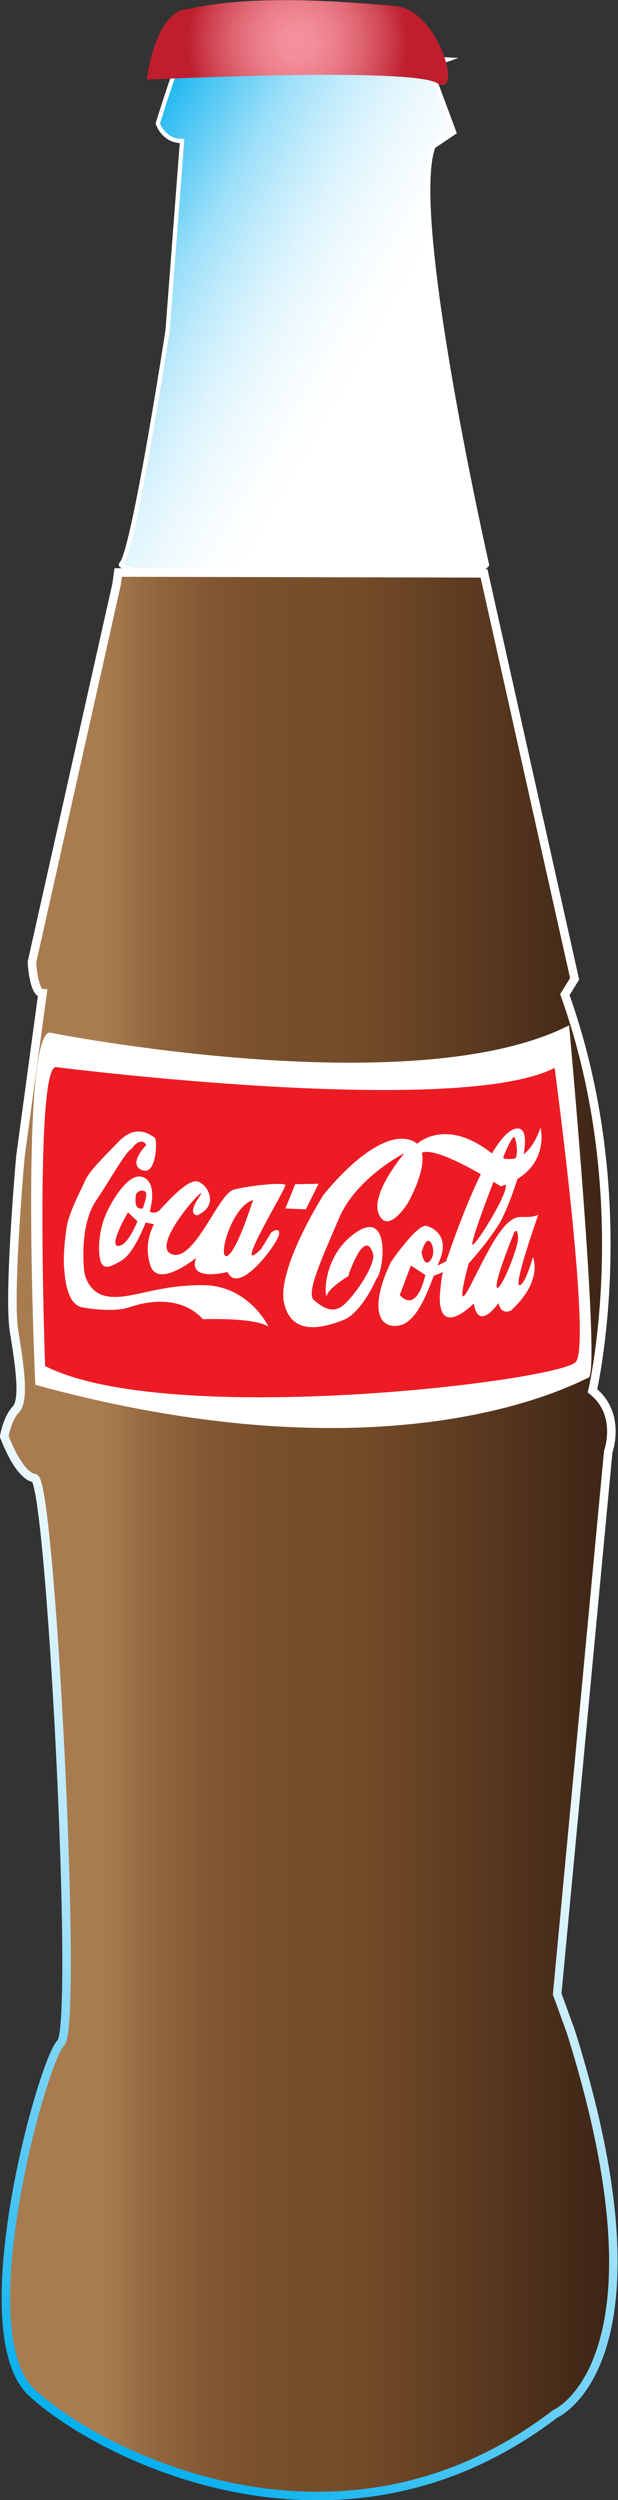 <?xml version="1.0" encoding="utf-8"?>
<!-- Generator: Adobe Illustrator 22.0.1, SVG Export Plug-In . SVG Version: 6.00 Build 0)  -->
<svg version="1.1" id="Layer_1" xmlns="http://www.w3.org/2000/svg" xmlns:xlink="http://www.w3.org/1999/xlink" x="0px" y="0px"
	 viewBox="0 0 145.3 586.9" style="enable-background:new 0 0 145.3 586.9;" xml:space="preserve">
<rect x="0" y="0" width="145.3" height="586.9" fill="#333333" stroke="none"/>
<style type="text/css">
	.st0{fill:url(#SVGID_1_);stroke:#FFFFFF;stroke-miterlimit:10;}
	.st1{fill:url(#SVGID_2_);stroke:url(#SVGID_3_);stroke-width:2;stroke-miterlimit:10;}
	.st2{fill:#FFFFFF;}
	.st3{fill:#ED1C24;}
	.st4{fill:url(#SVGID_4_);}
</style>
<title>cokebottle</title>
<g>
	
		<linearGradient id="SVGID_1_" gradientUnits="userSpaceOnUse" x1="347.383" y1="257.335" x2="238.724" y2="194.609" gradientTransform="matrix(1 0 0 1 -219.21 -148.42)">
		<stop  offset="0.37" style="stop-color:#FFFFFF"/>
		<stop  offset="0.45" style="stop-color:#FBFEFF"/>
		<stop  offset="0.53" style="stop-color:#EFFAFE"/>
		<stop  offset="0.61" style="stop-color:#DCF4FD"/>
		<stop  offset="0.69" style="stop-color:#C0EBFB"/>
		<stop  offset="0.77" style="stop-color:#9DE0F9"/>
		<stop  offset="0.84" style="stop-color:#72D2F6"/>
		<stop  offset="0.92" style="stop-color:#3EC2F3"/>
		<stop  offset="1" style="stop-color:#04AFEF"/>
		<stop  offset="1" style="stop-color:#00AEEF"/>
	</linearGradient>
	<path class="st0" d="M38.5,13.3c0,0,3.9,1.2,3,2.8S37.1,29,37.1,29s1.4,4.2,5.7,4.1l-3.4,44.5c0,0-8,52.1-10.9,54.8
		s75.7,11.1,86,0.2c0,0-18.7-82.3-12.6-98.2l4.9-3.3L101,15.5l3.9-1.4C104.8,14.1,72.6,8.7,38.5,13.3z"/>
	
		<linearGradient id="SVGID_2_" gradientUnits="userSpaceOnUse" x1="220.21" y1="508.601" x2="363.416" y2="508.601" gradientTransform="matrix(1 0 0 1 -219.21 -148.42)">
		<stop  offset="0.16" style="stop-color:#A97C50"/>
		<stop  offset="0.17" style="stop-color:#A77A4E"/>
		<stop  offset="0.25" style="stop-color:#91663E"/>
		<stop  offset="0.34" style="stop-color:#815732"/>
		<stop  offset="0.44" style="stop-color:#784F2B"/>
		<stop  offset="0.58" style="stop-color:#754C29"/>
		<stop  offset="1" style="stop-color:#3C2415"/>
	</linearGradient>
	
		<linearGradient id="SVGID_3_" gradientUnits="userSpaceOnUse" x1="402.207" y1="321.51" x2="188.791" y2="691.158" gradientTransform="matrix(1 0 0 1 -219.21 -148.42)">
		<stop  offset="0.37" style="stop-color:#FFFFFF"/>
		<stop  offset="0.45" style="stop-color:#FBFEFF"/>
		<stop  offset="0.53" style="stop-color:#EFFAFE"/>
		<stop  offset="0.61" style="stop-color:#DCF4FD"/>
		<stop  offset="0.69" style="stop-color:#C0EBFB"/>
		<stop  offset="0.77" style="stop-color:#9DE0F9"/>
		<stop  offset="0.84" style="stop-color:#72D2F6"/>
		<stop  offset="0.92" style="stop-color:#3EC2F3"/>
		<stop  offset="1" style="stop-color:#04AFEF"/>
		<stop  offset="1" style="stop-color:#00AEEF"/>
	</linearGradient>
	<path class="st1" d="M27.4,137.2L7.5,225.9c0,0,0.4,7.3,2.5,7.3l-5.2,38.3c0,0-2.9,32.4-1.5,41s2.5,16.3,0.4,18.4
		c-2,2.1-2.7,6.3-2.7,6.3s3.3,9.2,7.1,9.8s10.4,128.7,6.2,132.6s-22.1,67.7-6.9,82s72.2,44,123.1,5.1c0,0,28.2-12,3.7-89.8l-3.2-8.8
		l12-127.3c0,0,3.2-8.8-3.7-14.3c0,0,10.6-45.3-6.5-93l2.3-3.7l-21.3-95.2l-86-0.2L27.4,137.2z"/>
	<path class="st2" d="M11.6,242.4c0,0,85.6,17,122.2-1.7c0,0,7.5,81.5,4.6,82.7s-45.3,24.9-130.1,1.7C8.3,325.1,4.6,244,11.6,242.4z
		"/>
	<path class="st3" d="M13.1,250.5c0,0,94.1,12,117.3,0.2c0,0,8.7,64.5,5,69s-95.6,15.7-124.8,1C10.6,320.7,8.1,250.8,13.1,250.5z"/>
	<path class="st2" d="M34.4,268.8c0,0-4.5,4.5-1,5.9s3.6-7.3,3-7.6c-0.6-0.3-4.1-3.6-8.4,0.8s-7.1,7.2-8,9.3s-4.1,7.9-4.4,11.5
		c-0.4,2.6-0.6,5.2-0.6,7.8c0.2,3.2,0.6,9.7,4.3,10.4s8.6,0.9,11.1,0s11.6-3.5,17.3,2.8c0,0,11.7-0.5,15.4,1.7c0,0-4.6-9.7-15.5-9.7
		S31,305,25.7,304.4s-5.9-5.9-5.9-5.9S18.5,288,22.5,282s7.3-12.1,8.6-12.4C31,269.4,33.2,266.7,34.4,268.8z"/>
	<path class="st2" d="M33.5,276.3c-3.8-1.2-8,7.5-8,7.5c-1.6,3.1-2.3,6.5-2.2,9.9c0.2,4.5,1.7,4.4,5.3,2.2s6.6-11.5,6.6-11.5
		S37.3,277.6,33.5,276.3z M27.8,292.5c-2.4,0,2.3-7.9,2.3-7.9l2.2,2.1C32.3,286.7,30.1,292.5,27.8,292.5z M33.6,283.7
		c-1.9,0.3-1.8-1.5-1.7-2.8c0-0.8,0.7-1.4,1.5-1.4c0.3,0,0.6,0.1,0.8,0.3C34.9,280.3,33.5,283.7,33.6,283.7L33.6,283.7z"/>
	<path class="st2" d="M63.8,289.3l-2.4,3.9c-7.4,7.4,6-14.4,5.7-15c-0.3-0.7-8.6,0.1-12.2,1.1s-9.3,17.3-14.6,15.1
		c-5.3-2.1,9.6-18,6.6-13.5c-3.1,4.5-0.5,4.4-0.5,4.4c5.1-2.3,2.6-7,0.2-7.9c-2.4-0.9-7.6,5.2-8.9,6.5c-0.6,0.8-1.7,1-2.6,0.5h-1.4
		l-1.4,2.2l3.9,0.8c-1.6,3-1.9,6.6-0.8,9.8c1.9,5.3,10.7-1.9,10.7-1.9c-2.1,5.8,7.4,3.3,7.4,3.3c2.6,5.8,11.8-6.7,12.1-8.8
		C65.9,287.8,63.8,289.3,63.8,289.3z M53.5,294.8c-2.5,1.3,0.7-11.4,6-13.1C59.5,281.6,55.9,293.4,53.5,294.8L53.5,294.8z"/>
	<polygon class="st2" points="69.4,278 67.1,283.7 71.9,283.9 74.9,277.9 	"/>
	<path class="st2" d="M82,299.5c0,0-4.6,2.8-5.1,4.5s-1.6-8.8,6.7-14.6s6.7,9,4.9,10.8c0,0-3.4,8-7.8,9.7s-12.1,4-13.9-4
		s9.2-25.3,9.2-25.3s11.1-14.4,19.5-13.2s0.4,15,0.4,15s-4.6,7.5-6.8,2.7c-2.2-4.8,6-14.4,6-14.4s-11.3,5.7-15.4,15.3
		s-7.8,17.6-5.9,19.2s4,3.1,6.4,1.6s8.3-9.8,7.5-12.5s-2.6-3.6-5.7,4.8"/>
	<path class="st2" d="M98.1,268.5c0,0,6.5-6.2,17.2,2c0,0,7.6,6.2,11.8-5.8c0,0,2.5,10.1-9.4,13.8c0,0-14.5-9.5-18.5-7.9
		C95.2,272.1,98.1,268.5,98.1,268.5z"/>
	<path class="st2" d="M100.3,287.8c-2.2-0.6-8.4,8.5-8.4,8.5c-4.9,10.2-3.2,15.7,1.8,14.9c5-0.8,7.6-10.3,9.7-15.4
		S102.5,288.4,100.3,287.8z M94,304l2.6-6.9l3.4,2.2C97.7,308.9,94,304,94,304L94,304z M101.1,296c-1.4,1.6-2-2-2-2s0.1-0.4,0.3-0.9
		c0.3-0.9,0.9-2,1.4-1.8C101.7,291.5,102.5,294.4,101.1,296L101.1,296z"/>
	<path class="st2" d="M126.6,285L126.6,285z"/>
	<path class="st2" d="M122.1,301.7c-1.3-0.2,4.2-15.8,4.5-16.7c-0.1,0.2-0.6,0.8-4.1,0.7c-4-0.2-7.6,7.7-11.8,15.9
		c-4.2,8.3-0.5-5-0.5-5c2.6-2.9,5-5.9,7.1-9.2c2.7-4.3,10-24.6,3.5-22.3c-6.5,2.3-15.9,31-15.9,31l-2.4,1.2l-1.5-0.1l-0.2,2.8
		c0,0,3.8-1.6,3.4-1.3s-0.8,5.6-0.8,5.6c-0.2,10.1,8,1.7,8,1.7c1.1,6.8,5.8-0.1,5.8-0.1c0.7,3.1,3,1.7,3,1.7
		c7.6-7,5.1-12.5,5.1-12.5S123.4,301.9,122.1,301.7z M121,267c0.4,0.8,1.1,4.7-0.3,5.6s-2.4-0.9-2.4-0.9S120.5,266.2,121,267
		L121,267z M116,277.5l1-1.6c0,0,2.1,0.1,1.9,2.8s-7.1,13.8-7.8,13.5S116,277.5,116,277.5L116,277.5z M116.8,302.2
		c-0.6-1.4,4.1-12.9,4.1-12.9s0.8-1.3,0.9,1.2C121.9,293,117.5,303.6,116.8,302.2L116.8,302.2z"/>
	
		<radialGradient id="SVGID_4_" cx="289.13" cy="158.38" r="26.024" gradientTransform="matrix(1 0 0 1 -219.21 -148.42)" gradientUnits="userSpaceOnUse">
		<stop  offset="0" style="stop-color:#F4929E"/>
		<stop  offset="0.16" style="stop-color:#F28D99"/>
		<stop  offset="0.36" style="stop-color:#EB7E8A"/>
		<stop  offset="0.57" style="stop-color:#DF6572"/>
		<stop  offset="0.8" style="stop-color:#CF4351"/>
		<stop  offset="1" style="stop-color:#BE1E2D"/>
	</radialGradient>
	<path class="st4" d="M34.5,18.7c0,0,61.8-3,68.2,0.8s0.4-17.3-9.8-18.1s-32.8-3-49,0.8C43.9,2.1,37.1,1.7,34.5,18.7z"/>
</g>
</svg>
